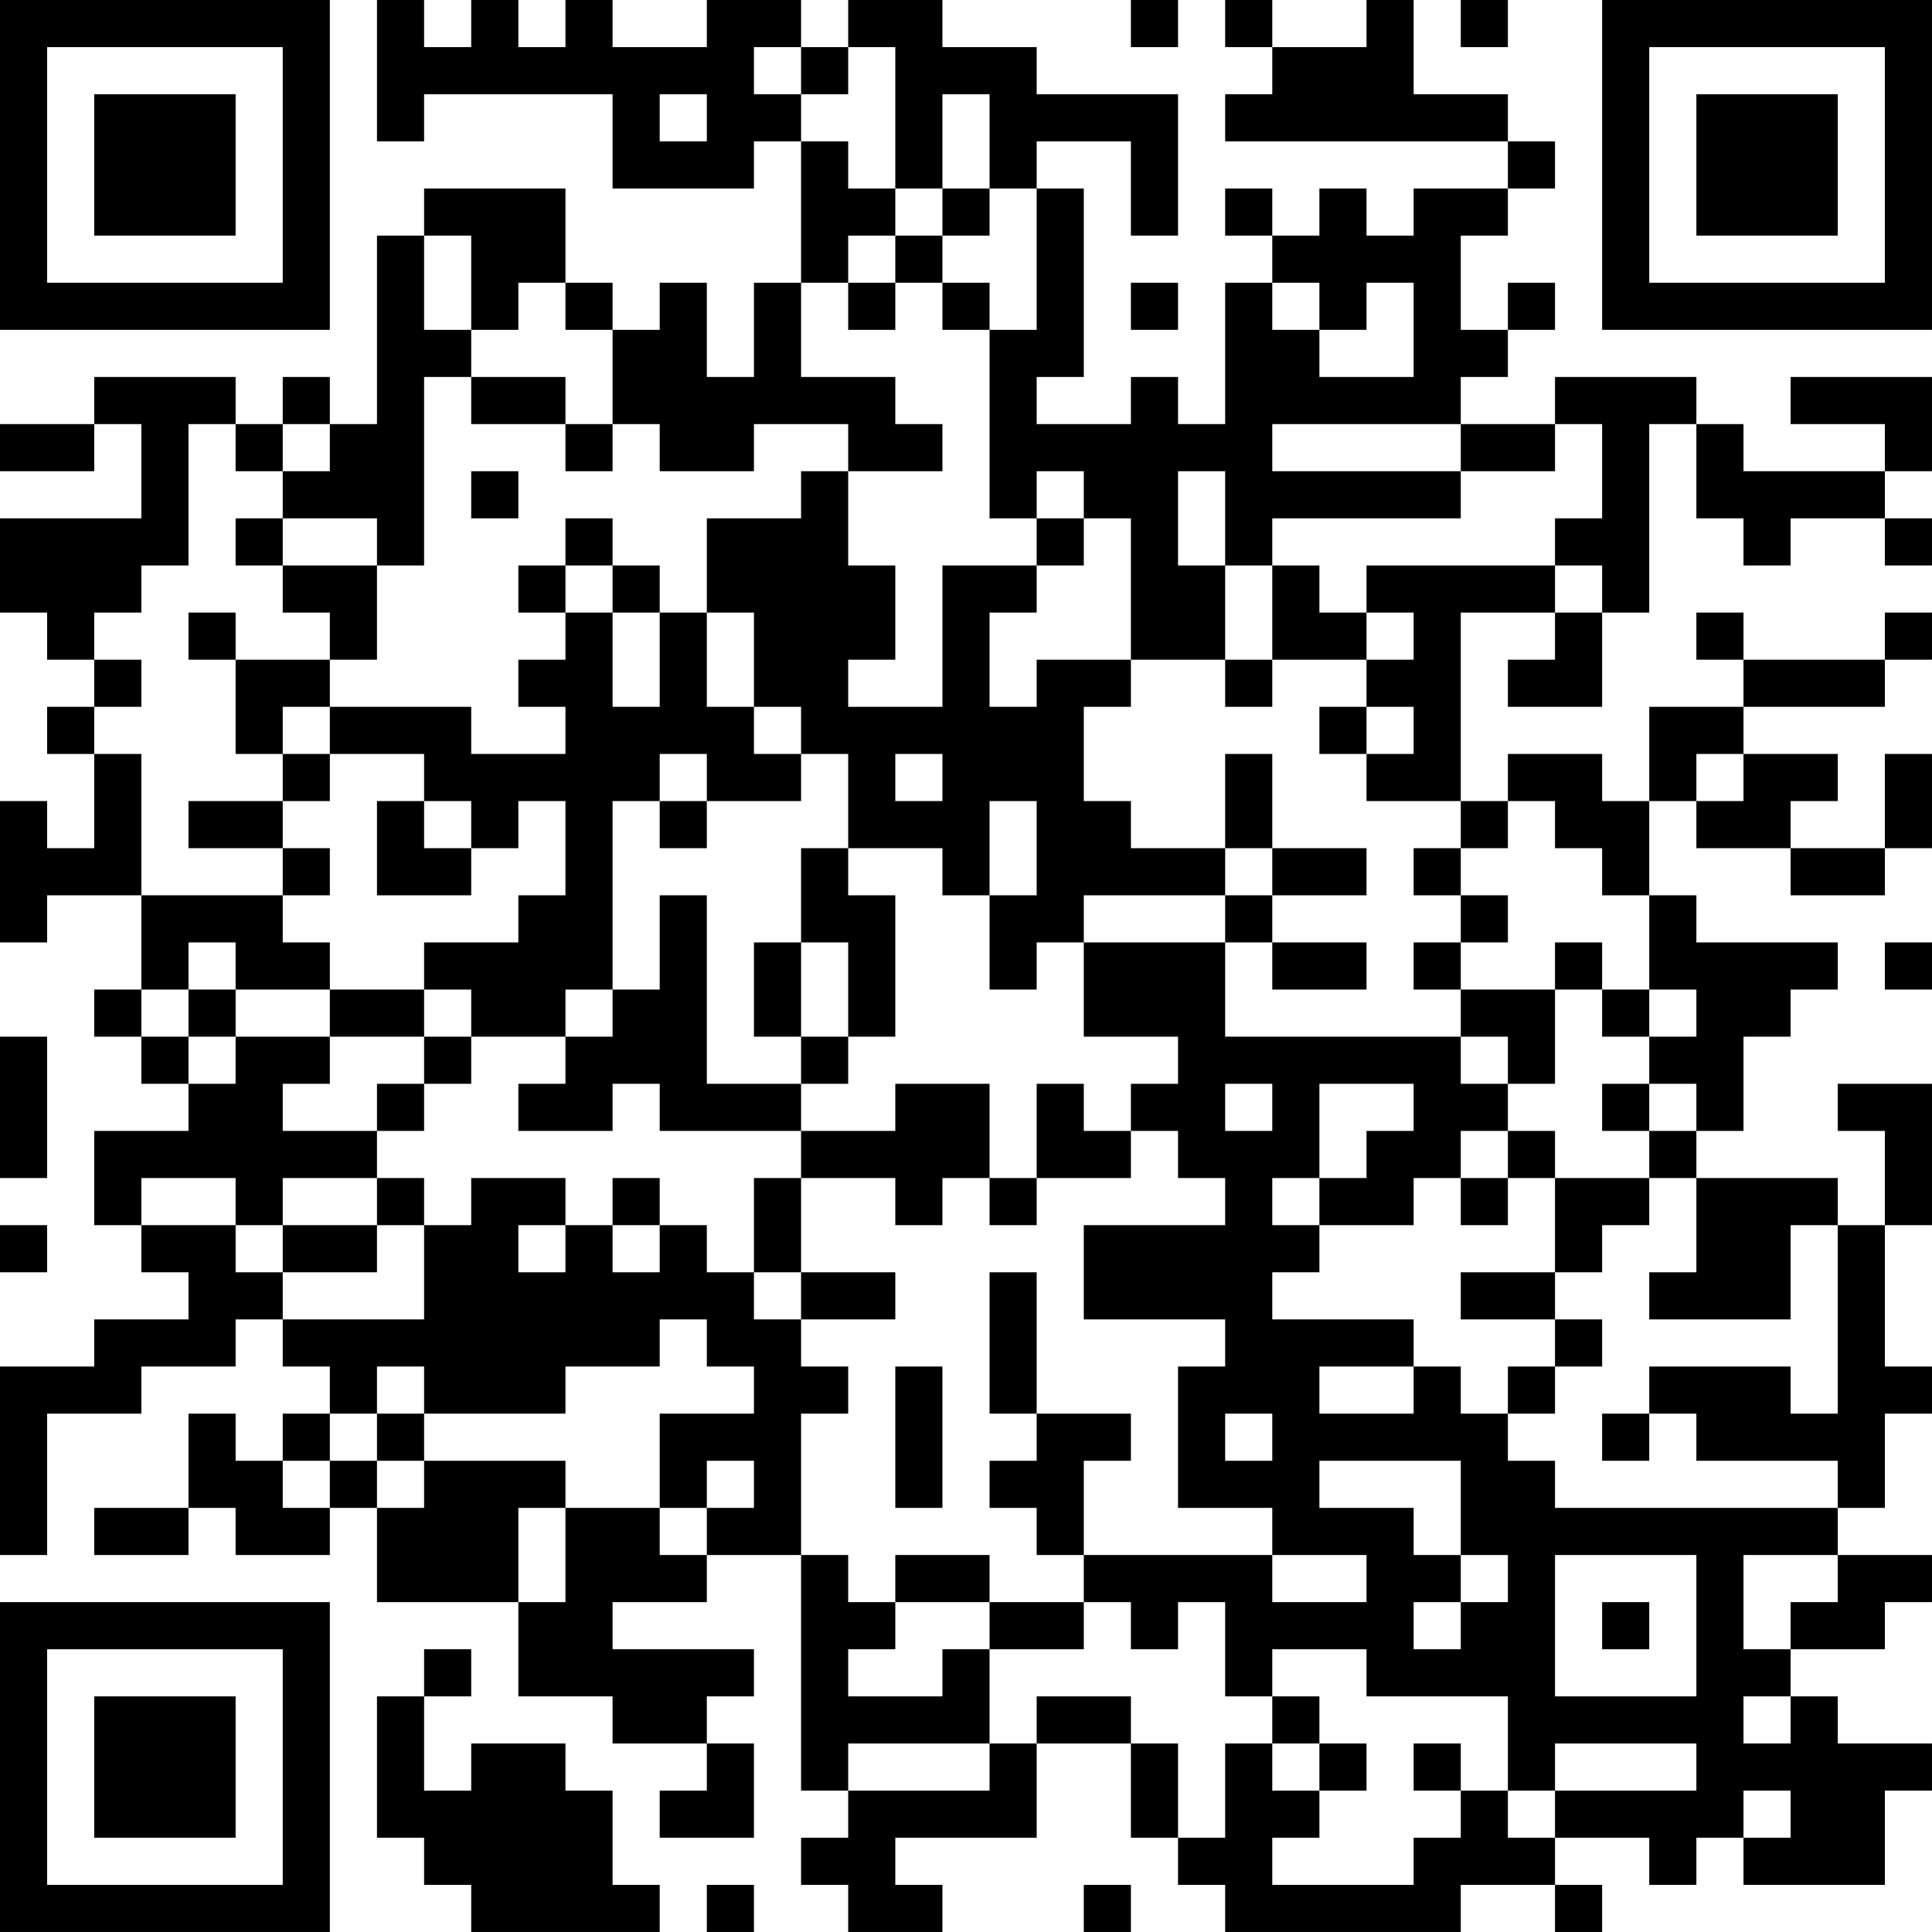 <?xml version="1.0" encoding="UTF-8"?>
<svg xmlns="http://www.w3.org/2000/svg" version="1.1" width="200" height="200" viewBox="0 0 200 200"><rect x="0" y="0" width="200" height="200" fill="#ffffff"/><g transform="scale(4.878)"><g transform="translate(0,0)"><path fill-rule="evenodd" d="M8 0L8 3L9 3L9 2L13 2L13 4L16 4L16 3L17 3L17 6L16 6L16 8L15 8L15 6L14 6L14 7L13 7L13 6L12 6L12 4L9 4L9 5L8 5L8 9L7 9L7 8L6 8L6 9L5 9L5 8L2 8L2 9L0 9L0 10L2 10L2 9L3 9L3 11L0 11L0 13L1 13L1 14L2 14L2 15L1 15L1 16L2 16L2 18L1 18L1 17L0 17L0 20L1 20L1 19L3 19L3 21L2 21L2 22L3 22L3 23L4 23L4 24L2 24L2 26L3 26L3 27L4 27L4 28L2 28L2 29L0 29L0 33L1 33L1 30L3 30L3 29L5 29L5 28L6 28L6 29L7 29L7 30L6 30L6 31L5 31L5 30L4 30L4 32L2 32L2 33L4 33L4 32L5 32L5 33L7 33L7 32L8 32L8 34L11 34L11 36L13 36L13 37L15 37L15 38L14 38L14 39L16 39L16 37L15 37L15 36L16 36L16 35L13 35L13 34L15 34L15 33L17 33L17 38L18 38L18 39L17 39L17 40L18 40L18 41L20 41L20 40L19 40L19 39L22 39L22 37L24 37L24 39L25 39L25 40L26 40L26 41L31 41L31 40L33 40L33 41L34 41L34 40L33 40L33 39L35 39L35 40L36 40L36 39L37 39L37 40L40 40L40 38L41 38L41 37L39 37L39 36L38 36L38 35L40 35L40 34L41 34L41 33L39 33L39 32L40 32L40 30L41 30L41 29L40 29L40 26L41 26L41 23L39 23L39 24L40 24L40 26L39 26L39 25L36 25L36 24L37 24L37 22L38 22L38 21L39 21L39 20L36 20L36 19L35 19L35 17L36 17L36 18L38 18L38 19L40 19L40 18L41 18L41 16L40 16L40 18L38 18L38 17L39 17L39 16L37 16L37 15L40 15L40 14L41 14L41 13L40 13L40 14L37 14L37 13L36 13L36 14L37 14L37 15L35 15L35 17L34 17L34 16L32 16L32 17L31 17L31 13L33 13L33 14L32 14L32 15L34 15L34 13L35 13L35 9L36 9L36 11L37 11L37 12L38 12L38 11L40 11L40 12L41 12L41 11L40 11L40 10L41 10L41 8L38 8L38 9L40 9L40 10L37 10L37 9L36 9L36 8L33 8L33 9L31 9L31 8L32 8L32 7L33 7L33 6L32 6L32 7L31 7L31 5L32 5L32 4L33 4L33 3L32 3L32 2L30 2L30 0L29 0L29 1L27 1L27 0L26 0L26 1L27 1L27 2L26 2L26 3L32 3L32 4L30 4L30 5L29 5L29 4L28 4L28 5L27 5L27 4L26 4L26 5L27 5L27 6L26 6L26 9L25 9L25 8L24 8L24 9L22 9L22 8L23 8L23 4L22 4L22 3L24 3L24 5L25 5L25 2L22 2L22 1L20 1L20 0L18 0L18 1L17 1L17 0L15 0L15 1L13 1L13 0L12 0L12 1L11 1L11 0L10 0L10 1L9 1L9 0ZM24 0L24 1L25 1L25 0ZM31 0L31 1L32 1L32 0ZM16 1L16 2L17 2L17 3L18 3L18 4L19 4L19 5L18 5L18 6L17 6L17 8L19 8L19 9L20 9L20 10L18 10L18 9L16 9L16 10L14 10L14 9L13 9L13 7L12 7L12 6L11 6L11 7L10 7L10 5L9 5L9 7L10 7L10 8L9 8L9 12L8 12L8 11L6 11L6 10L7 10L7 9L6 9L6 10L5 10L5 9L4 9L4 12L3 12L3 13L2 13L2 14L3 14L3 15L2 15L2 16L3 16L3 19L6 19L6 20L7 20L7 21L5 21L5 20L4 20L4 21L3 21L3 22L4 22L4 23L5 23L5 22L7 22L7 23L6 23L6 24L8 24L8 25L6 25L6 26L5 26L5 25L3 25L3 26L5 26L5 27L6 27L6 28L9 28L9 26L10 26L10 25L12 25L12 26L11 26L11 27L12 27L12 26L13 26L13 27L14 27L14 26L15 26L15 27L16 27L16 28L17 28L17 29L18 29L18 30L17 30L17 33L18 33L18 34L19 34L19 35L18 35L18 36L20 36L20 35L21 35L21 37L18 37L18 38L21 38L21 37L22 37L22 36L24 36L24 37L25 37L25 39L26 39L26 37L27 37L27 38L28 38L28 39L27 39L27 40L30 40L30 39L31 39L31 38L32 38L32 39L33 39L33 38L36 38L36 37L33 37L33 38L32 38L32 36L29 36L29 35L27 35L27 36L26 36L26 34L25 34L25 35L24 35L24 34L23 34L23 33L27 33L27 34L29 34L29 33L27 33L27 32L25 32L25 29L26 29L26 28L23 28L23 26L26 26L26 25L25 25L25 24L24 24L24 23L25 23L25 22L23 22L23 20L26 20L26 22L31 22L31 23L32 23L32 24L31 24L31 25L30 25L30 26L28 26L28 25L29 25L29 24L30 24L30 23L28 23L28 25L27 25L27 26L28 26L28 27L27 27L27 28L30 28L30 29L28 29L28 30L30 30L30 29L31 29L31 30L32 30L32 31L33 31L33 32L39 32L39 31L36 31L36 30L35 30L35 29L38 29L38 30L39 30L39 26L38 26L38 28L35 28L35 27L36 27L36 25L35 25L35 24L36 24L36 23L35 23L35 22L36 22L36 21L35 21L35 19L34 19L34 18L33 18L33 17L32 17L32 18L31 18L31 17L29 17L29 16L30 16L30 15L29 15L29 14L30 14L30 13L29 13L29 12L33 12L33 13L34 13L34 12L33 12L33 11L34 11L34 9L33 9L33 10L31 10L31 9L27 9L27 10L31 10L31 11L27 11L27 12L26 12L26 10L25 10L25 12L26 12L26 14L24 14L24 11L23 11L23 10L22 10L22 11L21 11L21 7L22 7L22 4L21 4L21 2L20 2L20 4L19 4L19 1L18 1L18 2L17 2L17 1ZM14 2L14 3L15 3L15 2ZM20 4L20 5L19 5L19 6L18 6L18 7L19 7L19 6L20 6L20 7L21 7L21 6L20 6L20 5L21 5L21 4ZM24 6L24 7L25 7L25 6ZM27 6L27 7L28 7L28 8L30 8L30 6L29 6L29 7L28 7L28 6ZM10 8L10 9L12 9L12 10L13 10L13 9L12 9L12 8ZM10 10L10 11L11 11L11 10ZM17 10L17 11L15 11L15 13L14 13L14 12L13 12L13 11L12 11L12 12L11 12L11 13L12 13L12 14L11 14L11 15L12 15L12 16L10 16L10 15L7 15L7 14L8 14L8 12L6 12L6 11L5 11L5 12L6 12L6 13L7 13L7 14L5 14L5 13L4 13L4 14L5 14L5 16L6 16L6 17L4 17L4 18L6 18L6 19L7 19L7 18L6 18L6 17L7 17L7 16L9 16L9 17L8 17L8 19L10 19L10 18L11 18L11 17L12 17L12 19L11 19L11 20L9 20L9 21L7 21L7 22L9 22L9 23L8 23L8 24L9 24L9 23L10 23L10 22L12 22L12 23L11 23L11 24L13 24L13 23L14 23L14 24L17 24L17 25L16 25L16 27L17 27L17 28L19 28L19 27L17 27L17 25L19 25L19 26L20 26L20 25L21 25L21 26L22 26L22 25L24 25L24 24L23 24L23 23L22 23L22 25L21 25L21 23L19 23L19 24L17 24L17 23L18 23L18 22L19 22L19 19L18 19L18 18L20 18L20 19L21 19L21 21L22 21L22 20L23 20L23 19L26 19L26 20L27 20L27 21L29 21L29 20L27 20L27 19L29 19L29 18L27 18L27 16L26 16L26 18L24 18L24 17L23 17L23 15L24 15L24 14L22 14L22 15L21 15L21 13L22 13L22 12L23 12L23 11L22 11L22 12L20 12L20 15L18 15L18 14L19 14L19 12L18 12L18 10ZM12 12L12 13L13 13L13 15L14 15L14 13L13 13L13 12ZM27 12L27 14L26 14L26 15L27 15L27 14L29 14L29 13L28 13L28 12ZM15 13L15 15L16 15L16 16L17 16L17 17L15 17L15 16L14 16L14 17L13 17L13 21L12 21L12 22L13 22L13 21L14 21L14 19L15 19L15 23L17 23L17 22L18 22L18 20L17 20L17 18L18 18L18 16L17 16L17 15L16 15L16 13ZM6 15L6 16L7 16L7 15ZM28 15L28 16L29 16L29 15ZM19 16L19 17L20 17L20 16ZM36 16L36 17L37 17L37 16ZM9 17L9 18L10 18L10 17ZM14 17L14 18L15 18L15 17ZM21 17L21 19L22 19L22 17ZM26 18L26 19L27 19L27 18ZM30 18L30 19L31 19L31 20L30 20L30 21L31 21L31 22L32 22L32 23L33 23L33 21L34 21L34 22L35 22L35 21L34 21L34 20L33 20L33 21L31 21L31 20L32 20L32 19L31 19L31 18ZM16 20L16 22L17 22L17 20ZM40 20L40 21L41 21L41 20ZM4 21L4 22L5 22L5 21ZM9 21L9 22L10 22L10 21ZM0 22L0 25L1 25L1 22ZM26 23L26 24L27 24L27 23ZM34 23L34 24L35 24L35 23ZM32 24L32 25L31 25L31 26L32 26L32 25L33 25L33 27L31 27L31 28L33 28L33 29L32 29L32 30L33 30L33 29L34 29L34 28L33 28L33 27L34 27L34 26L35 26L35 25L33 25L33 24ZM8 25L8 26L6 26L6 27L8 27L8 26L9 26L9 25ZM13 25L13 26L14 26L14 25ZM0 26L0 27L1 27L1 26ZM21 27L21 30L22 30L22 31L21 31L21 32L22 32L22 33L23 33L23 31L24 31L24 30L22 30L22 27ZM14 28L14 29L12 29L12 30L9 30L9 29L8 29L8 30L7 30L7 31L6 31L6 32L7 32L7 31L8 31L8 32L9 32L9 31L12 31L12 32L11 32L11 34L12 34L12 32L14 32L14 33L15 33L15 32L16 32L16 31L15 31L15 32L14 32L14 30L16 30L16 29L15 29L15 28ZM19 29L19 32L20 32L20 29ZM8 30L8 31L9 31L9 30ZM26 30L26 31L27 31L27 30ZM34 30L34 31L35 31L35 30ZM28 31L28 32L30 32L30 33L31 33L31 34L30 34L30 35L31 35L31 34L32 34L32 33L31 33L31 31ZM19 33L19 34L21 34L21 35L23 35L23 34L21 34L21 33ZM33 33L33 36L36 36L36 33ZM37 33L37 35L38 35L38 34L39 34L39 33ZM34 34L34 35L35 35L35 34ZM9 35L9 36L8 36L8 39L9 39L9 40L10 40L10 41L14 41L14 40L13 40L13 38L12 38L12 37L10 37L10 38L9 38L9 36L10 36L10 35ZM27 36L27 37L28 37L28 38L29 38L29 37L28 37L28 36ZM37 36L37 37L38 37L38 36ZM30 37L30 38L31 38L31 37ZM37 38L37 39L38 39L38 38ZM15 40L15 41L16 41L16 40ZM23 40L23 41L24 41L24 40ZM0 0L0 7L7 7L7 0ZM1 1L1 6L6 6L6 1ZM2 2L2 5L5 5L5 2ZM34 0L34 7L41 7L41 0ZM35 1L35 6L40 6L40 1ZM36 2L36 5L39 5L39 2ZM0 34L0 41L7 41L7 34ZM1 35L1 40L6 40L6 35ZM2 36L2 39L5 39L5 36Z" fill="#000000"/></g></g></svg>

